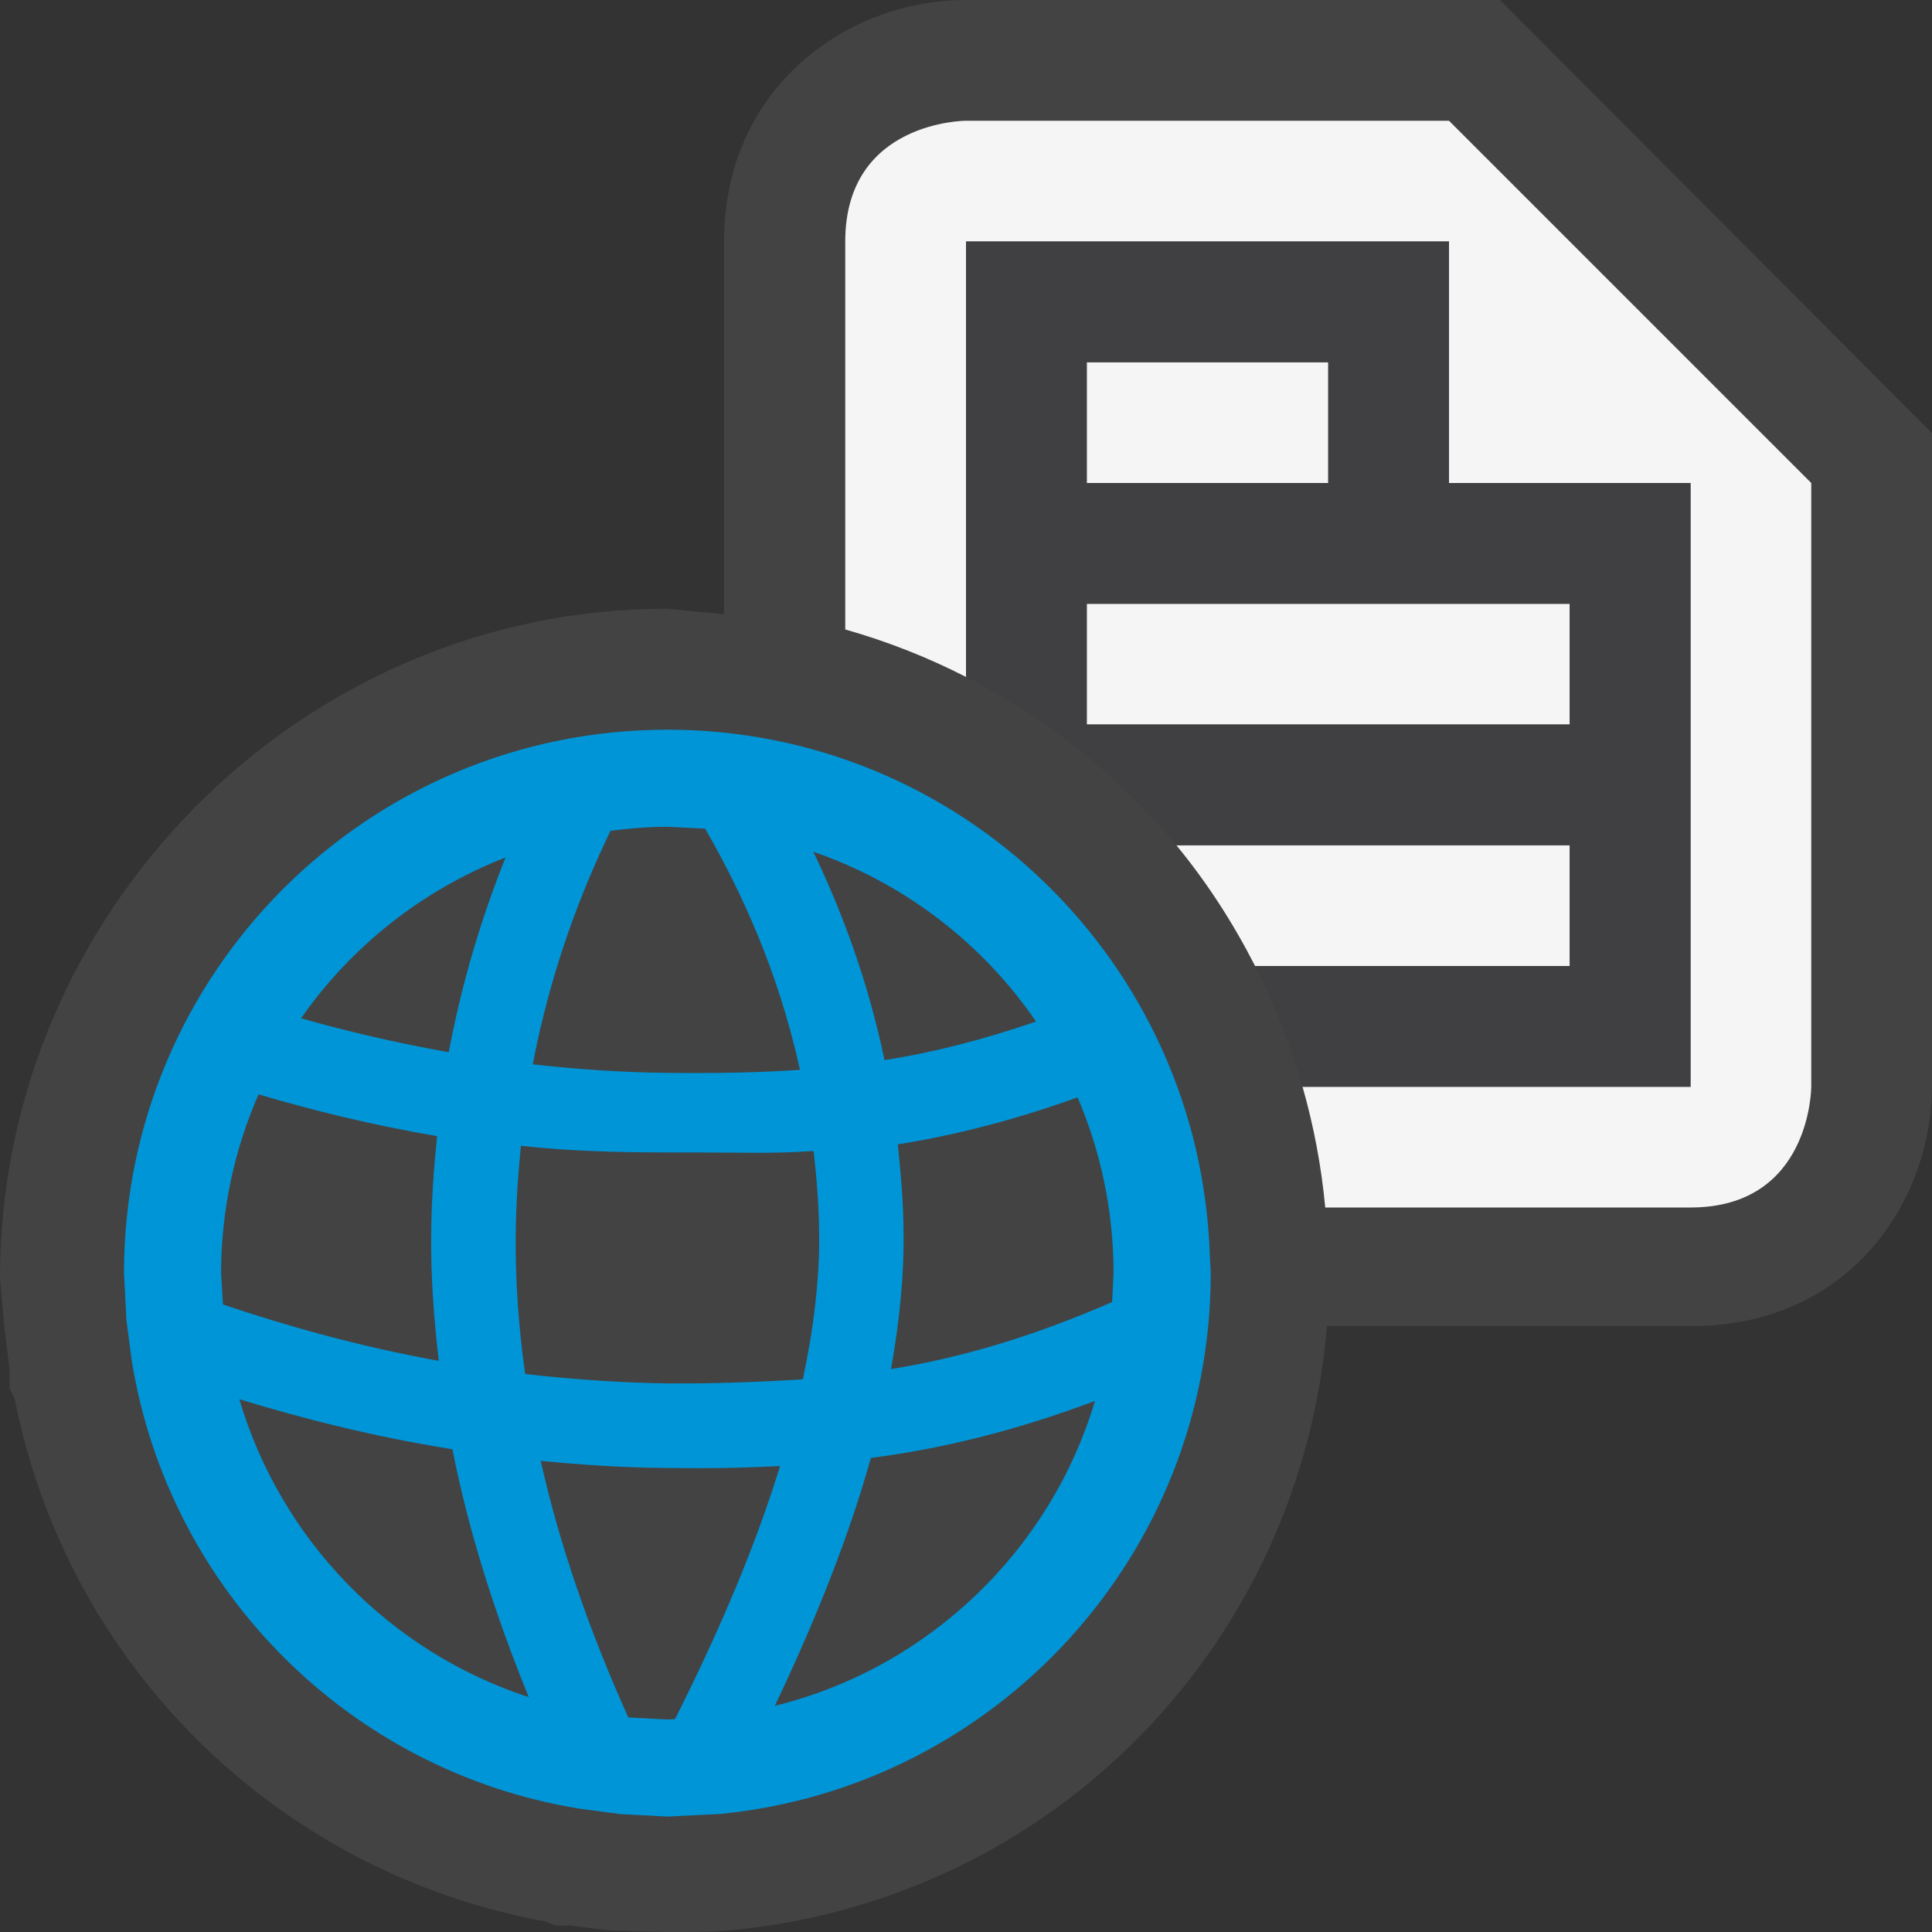 <svg xmlns="http://www.w3.org/2000/svg" width="16" height="16"><rect width="100%" height="100%" fill="#333333" stroke="none"/><style type="text/css">.icon-canvas-transparent{opacity:0;fill:#434343;} .icon-vs-out{fill:#434343;} .icon-vs-bg{fill:#f5f5f5;} .icon-vs-fg{fill:#403F41;} .icon-asp-html-wpf-blue{fill:#0095D7;}</style><path class="icon-canvas-transparent" d="M16 16h-16v-16h16v16z" id="canvas"/><path class="icon-vs-out" d="M16 3.587v5.4c0 .967-.689 1.995-1.99 1.995h-3.021c-.217 2.625-2.25 4.743-4.929 5.003-.179.016-.357.015-.538.015l-.479-.013-.329-.041h-.111l-.087-.033c-2.221-.407-3.962-2.125-4.394-4.329l-.042-.083-.001-.163-.042-.34-.037-.415c0-3.024 2.485-5.542 5.522-5.542l.474.046v-3.082c.001-1.296 1.033-2.005 2.004-2.005h4.422l3.578 3.587z" id="outline"/><path class="icon-vs-bg" d="M11,3v1H9V3H11z M9,6h4V5H9V6zM7,2c0,1,0,3.213,0,3.213c0.349,0.099,0.683,0.231,1,0.393V2h4v2h2v5h-3.213c0.092,0.322,0.156,0.656,0.188,1c0,0,2.025,0,3.025,0s1-1,1-1V4l-3-3H8C8,1,7,1,7,2zM13,7H9.742c0.253,0.307,0.47,0.643,0.652,1H13V7z" id="iconBg"/><path class="icon-vs-fg" d="M12 4v-2h-4v3.605c.672.344 1.266.818 1.742 1.395h3.258v1h-2.606c.162.317.294.651.393 1h3.213v-5h-2zm-3-1h2v1h-2v-1zm4 3h-4v-1h4v1z" id="iconFg"/><path class="icon-asp-html-wpf-blue" d="M10.027 10.543l-.008-.152c-.081-2.413-2.058-4.348-4.492-4.348-2.485 0-4.5 2.015-4.5 4.5l.02.389.045.342.002.012c.313 1.891 1.803 3.381 3.696 3.691l.013.002.338.045.387.02.439-.022c2.278-.223 4.06-2.141 4.06-4.479zm-2.592-1.066c.467-.074.961-.199 1.489-.389.191.446.298.938.298 1.455l-.012.24c-.667.291-1.268.465-1.831.555.07-.393.108-.768.104-1.119-.001-.258-.023-.502-.048-.742zm1.145-1.017c-.442.152-.857.258-1.255.319-.138-.662-.354-1.233-.589-1.725.757.261 1.4.758 1.844 1.406zm-3.053 5.78l-.324-.017c-.322-.717-.57-1.43-.725-2.125.336.033.686.057 1.045.059l.259.002c.224 0 .45-.006.678-.018-.196.639-.487 1.336-.87 2.096l-.063.003zm.004-2.783c-.41-.006-.803-.035-1.182-.078-.055-.393-.082-.779-.078-1.153.002-.247.02-.507.043-.737.387.043.789.055 1.209.055h.259c.314 0 .632.012.956-.012.025.219.044.452.046.684.004.371-.044.777-.135 1.207-.376.024-.744.036-1.118.034zm-.004-4.61l.313.016c.301.522.607 1.186.785 1.997-.367.025-.728.029-1.094.025-.386-.004-.76-.03-1.119-.071.15-.781.398-1.423.644-1.934.154-.019.311-.033.471-.033zm-1.34.254c-.186.465-.355 1-.471 1.613-.443-.079-.85-.175-1.223-.281.418-.598 1.007-1.064 1.694-1.332zm-2.356 3.442c0-.525.112-1.025.31-1.48.44.13.932.253 1.479.346-.027.262-.047.528-.049.81-.004.342.021.695.063 1.051-.691-.125-1.288-.299-1.788-.467l-.015-.26zm.151 1.045c.514.156 1.102.309 1.765.414.132.674.349 1.359.632 2.053-1.153-.377-2.052-1.301-2.397-2.467zm4.435 2.539c.35-.736.62-1.424.795-2.053.575-.074 1.186-.22 1.856-.472-.372 1.244-1.383 2.212-2.651 2.525z" id="colorImportance"/></svg>